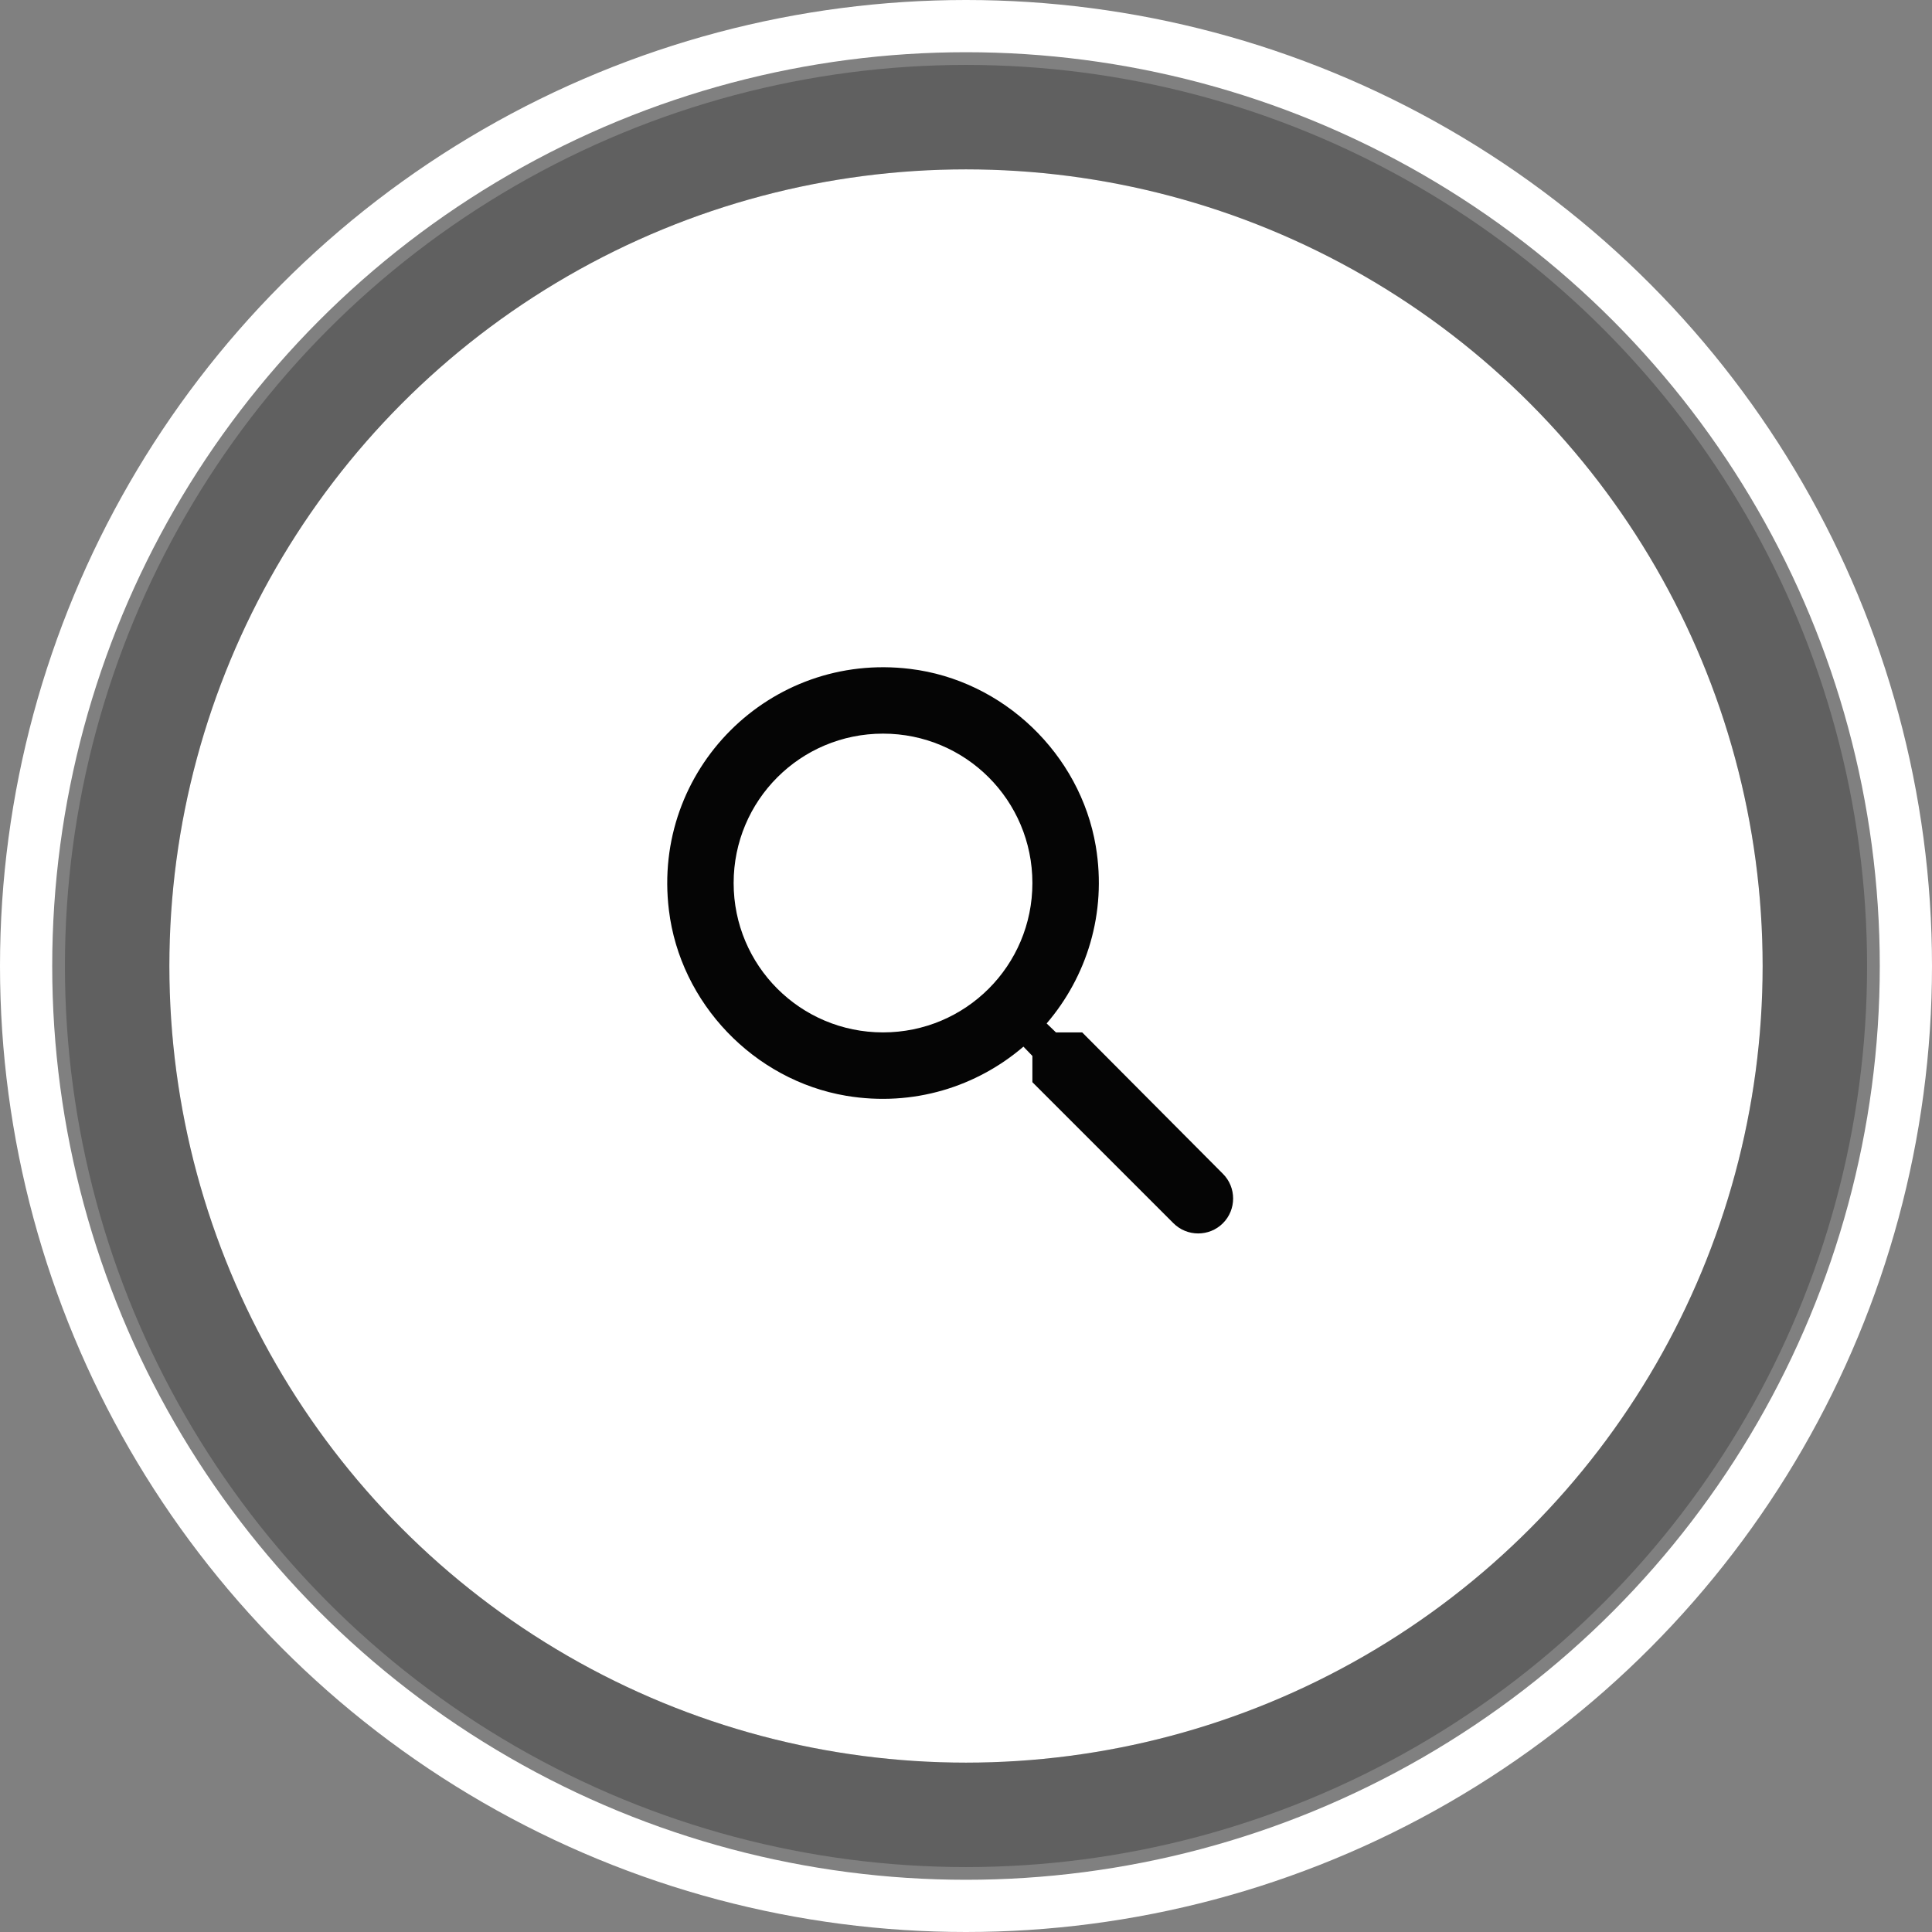 <svg width="74" height="74" viewBox="0 0 74 74" fill="none" xmlns="http://www.w3.org/2000/svg">
<rect x="0" y="0" width="74" height="74" fill="#808080" stroke="none"/>
<circle cx="37" cy="37" r="36" stroke="white" stroke-width="2"/>
<circle cx="37" cy="37" r="30.513" fill="white"/>
<circle cx="37" cy="37" r="32.513" stroke="black" stroke-opacity="0.25" stroke-width="4"/>
<g clip-path="url(#clip0_5_3)">
<path d="M41.45 39.543H40.445L40.089 39.2C41.615 37.419 42.403 34.991 41.971 32.41C41.373 28.876 38.424 26.053 34.864 25.621C29.486 24.96 24.96 29.486 25.621 34.864C26.053 38.424 28.876 41.373 32.41 41.971C34.991 42.403 37.419 41.615 39.2 40.089L39.543 40.445V41.45L44.946 46.853C45.467 47.374 46.319 47.374 46.84 46.853C47.362 46.332 47.362 45.48 46.84 44.959L41.45 39.543ZM33.822 39.543C30.656 39.543 28.1 36.987 28.1 33.822C28.1 30.656 30.656 28.1 33.822 28.1C36.987 28.1 39.543 30.656 39.543 33.822C39.543 36.987 36.987 39.543 33.822 39.543Z" fill="#050505"/>
</g>
<defs>
<clipPath id="clip0_5_3">
<rect width="30.513" height="30.513" fill="white" transform="translate(21.744 21.744)"/>
</clipPath>
</defs>
</svg>
